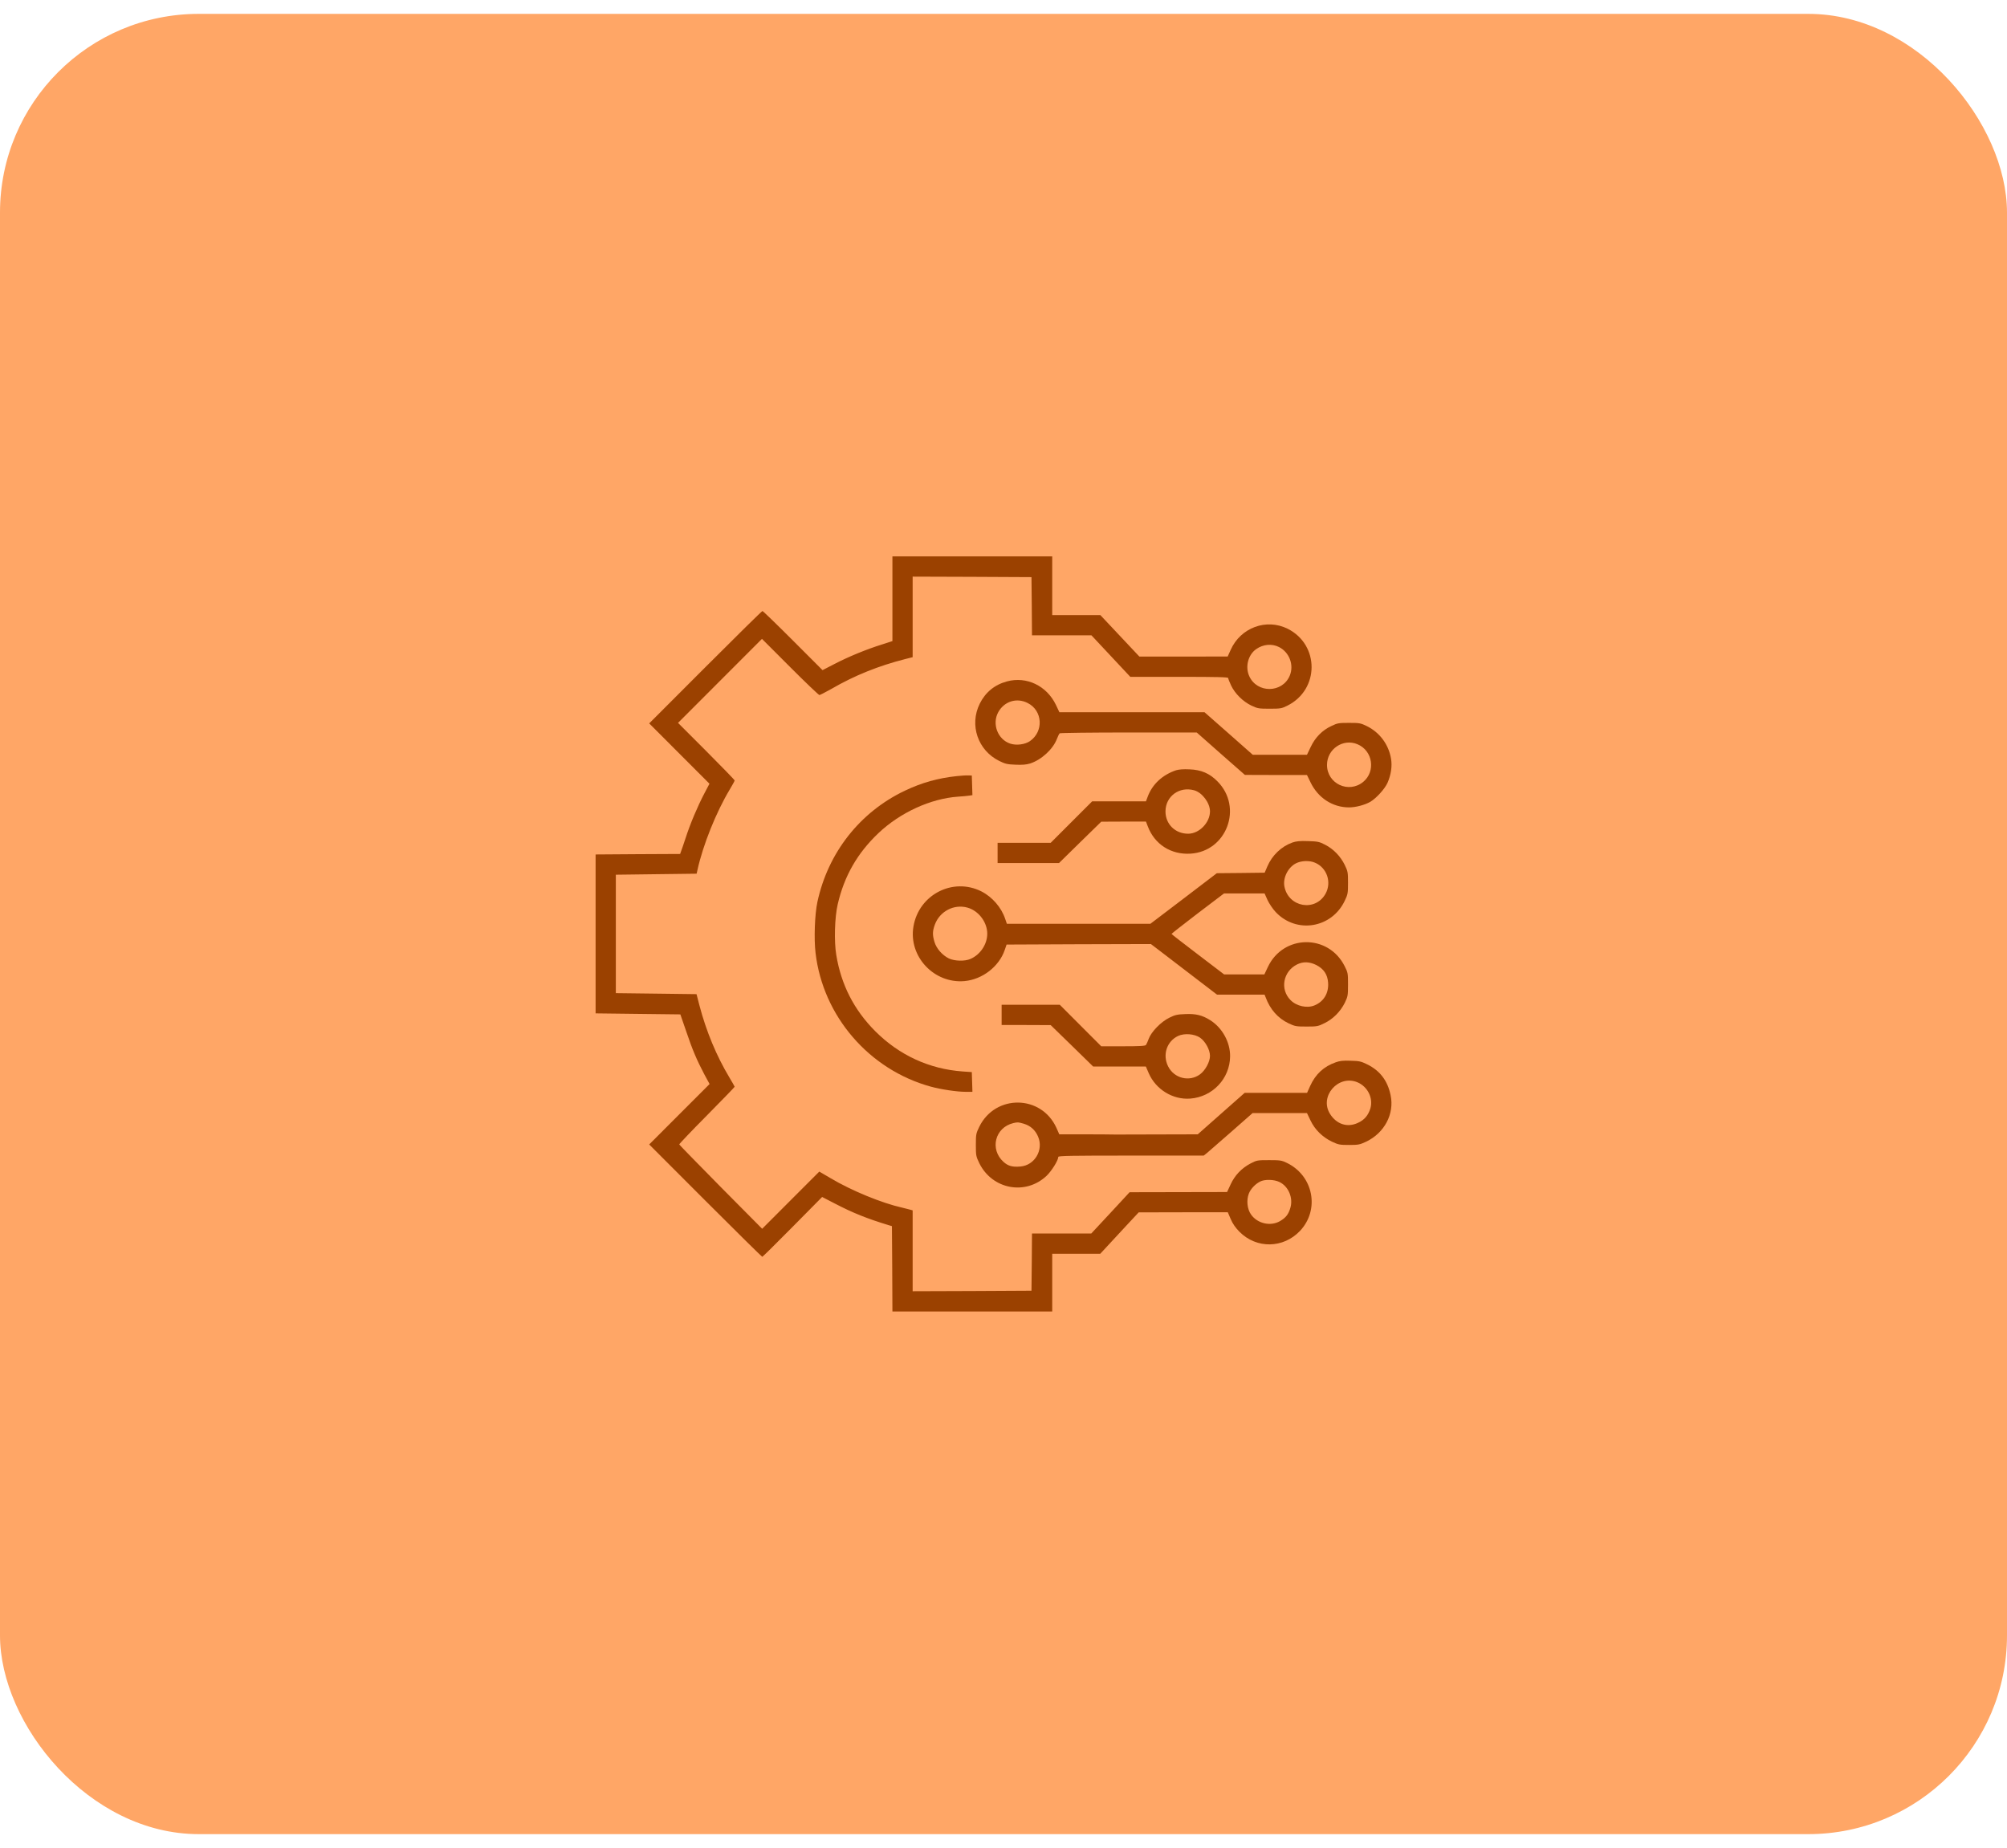 <svg width="101" height="93" viewBox="0 0 101 93" fill="none" xmlns="http://www.w3.org/2000/svg">
<rect y="0.698" width="101" height="91.605" rx="10" fill="#FFA666"/>
<path d="M44.91 30.134V32.263L44.391 32.431C43.617 32.671 42.676 33.058 41.994 33.415L41.393 33.725L39.907 32.238C39.088 31.418 38.396 30.75 38.37 30.75C38.34 30.75 37.047 32.024 35.495 33.578L32.67 36.405L34.187 37.923L35.703 39.441L35.449 39.924C35.108 40.571 34.736 41.453 34.507 42.161C34.401 42.481 34.294 42.797 34.268 42.858L34.227 42.976L32.1 42.986L29.973 43.001V47V50.998L32.105 51.024L34.238 51.049L34.528 51.89C34.843 52.827 35.072 53.362 35.449 54.075L35.709 54.554L34.187 56.077L32.67 57.595L35.495 60.422C37.047 61.975 38.34 63.249 38.36 63.249C38.38 63.249 39.068 62.571 39.887 61.741L41.373 60.238L42.014 60.569C42.925 61.043 43.638 61.328 44.732 61.66L44.885 61.705L44.9 63.85L44.91 65.999H48.931H52.952V64.548V63.096H54.163H55.369L55.7 62.739C55.883 62.541 56.316 62.072 56.667 61.695L57.303 61.013L59.542 61.008H61.787L61.934 61.349C62.036 61.588 62.174 61.787 62.377 61.991C63.232 62.852 64.581 62.831 65.421 61.945C66.423 60.885 66.103 59.179 64.769 58.527C64.499 58.395 64.433 58.384 63.868 58.384C63.273 58.384 63.248 58.389 62.932 58.552C62.479 58.792 62.143 59.143 61.929 59.607L61.751 59.989L59.298 59.994L56.845 59.999L55.883 61.038L54.916 62.077H53.425H51.934L51.923 63.519L51.908 64.955L48.921 64.971L45.928 64.981V62.943V60.911L45.74 60.86C45.633 60.834 45.48 60.794 45.394 60.773C44.386 60.549 42.844 59.917 41.795 59.291L41.23 58.96L39.795 60.396L38.355 61.838L36.273 59.739C35.133 58.583 34.192 57.62 34.182 57.595C34.172 57.574 34.797 56.917 35.571 56.138C36.34 55.359 36.971 54.707 36.971 54.691C36.971 54.676 36.854 54.472 36.711 54.233C36.055 53.138 35.541 51.905 35.194 50.581L35.052 50.031L33.021 50.005L30.991 49.98V47V44.02L33.026 43.994L35.057 43.969L35.103 43.765C35.378 42.522 36.039 40.872 36.721 39.736C36.859 39.507 36.971 39.298 36.971 39.278C36.971 39.252 36.329 38.59 35.546 37.805L34.121 36.379L36.233 34.265L38.345 32.151L39.76 33.567C40.533 34.342 41.2 34.978 41.236 34.978C41.266 34.978 41.541 34.836 41.841 34.668C43.002 33.995 44.203 33.511 45.562 33.165L45.928 33.073V31.046V29.019L48.921 29.029L51.908 29.044L51.923 30.506L51.934 31.973H53.43H54.926L55.903 33.017L56.881 34.062H59.344C61.283 34.062 61.807 34.077 61.807 34.123C61.807 34.158 61.873 34.326 61.955 34.499C62.148 34.907 62.55 35.304 62.973 35.508C63.288 35.656 63.344 35.666 63.894 35.666C64.438 35.666 64.499 35.656 64.784 35.513C66.403 34.708 66.413 32.452 64.8 31.642C63.726 31.107 62.433 31.586 61.934 32.701L61.782 33.038L59.558 33.043H57.339L56.356 31.998L55.374 30.954H54.163H52.952V29.477V28H48.931H44.91V30.134ZM64.367 32.564C64.891 32.829 65.131 33.476 64.902 34.011C64.53 34.882 63.268 34.897 62.871 34.036C62.652 33.562 62.805 32.956 63.217 32.666C63.568 32.421 64.006 32.38 64.367 32.564ZM64.388 59.485C64.841 59.704 65.085 60.284 64.937 60.783C64.841 61.109 64.713 61.278 64.418 61.451C63.94 61.731 63.278 61.578 62.957 61.12C62.764 60.85 62.718 60.401 62.845 60.07C62.932 59.841 63.161 59.592 63.41 59.464C63.634 59.342 64.118 59.352 64.388 59.485Z" fill="#9B4100"/>
<path d="M50.677 34.291C50.051 34.459 49.588 34.841 49.303 35.416C48.773 36.491 49.211 37.764 50.285 38.294C50.58 38.442 50.692 38.468 51.099 38.483C51.445 38.498 51.644 38.483 51.842 38.422C52.407 38.238 52.987 37.709 53.186 37.189C53.237 37.051 53.303 36.924 53.328 36.904C53.359 36.883 54.922 36.863 56.805 36.863H60.225L61.436 37.933L62.647 38.997L64.21 39.002H65.772L65.95 39.369C66.327 40.154 67.06 40.632 67.889 40.632C68.225 40.632 68.683 40.51 68.958 40.352C69.264 40.169 69.681 39.71 69.823 39.4C70.001 38.997 70.068 38.559 70.001 38.172C69.879 37.464 69.431 36.863 68.795 36.547C68.47 36.389 68.424 36.379 67.889 36.379C67.37 36.379 67.304 36.389 66.999 36.537C66.541 36.751 66.189 37.107 65.96 37.591L65.772 37.984H64.408H63.044L61.833 36.914L60.617 35.844H56.967H53.313L53.135 35.467C52.672 34.51 51.664 34.026 50.677 34.291ZM51.72 35.381C52.474 35.763 52.529 36.812 51.832 37.296C51.583 37.469 51.145 37.525 50.84 37.423C50.209 37.214 49.913 36.435 50.234 35.844C50.534 35.294 51.166 35.095 51.72 35.381ZM68.312 37.454C69.085 37.775 69.243 38.819 68.602 39.349C67.869 39.95 66.78 39.44 66.78 38.493C66.78 37.698 67.589 37.148 68.312 37.454Z" fill="#9B4100"/>
<path d="M59.186 38.763C58.504 38.992 57.995 39.461 57.761 40.082L57.669 40.327H56.316H54.962L53.918 41.371L52.875 42.415H51.542H50.203V42.925V43.434H51.75H53.292L54.356 42.39L55.42 41.351L56.545 41.346H57.669L57.761 41.585C58.102 42.492 58.931 43.022 59.914 42.96C61.736 42.848 62.565 40.622 61.263 39.318C60.865 38.916 60.443 38.738 59.853 38.717C59.557 38.702 59.318 38.722 59.186 38.763ZM60.097 39.772C60.499 39.884 60.891 40.408 60.891 40.831C60.891 41.397 60.352 41.952 59.802 41.957C59.145 41.962 58.652 41.478 58.652 40.836C58.652 40.077 59.344 39.563 60.097 39.772Z" fill="#9B4100"/>
<path d="M48.147 39.058C47.195 39.16 46.396 39.384 45.536 39.792C43.276 40.867 41.668 42.909 41.134 45.395C41.002 46.011 40.956 47.244 41.042 47.957C41.414 51.141 43.74 53.835 46.844 54.686C47.348 54.824 48.157 54.946 48.59 54.946H48.936L48.921 54.447L48.905 53.953L48.447 53.922C46.763 53.8 45.251 53.102 44.045 51.895C42.976 50.82 42.335 49.567 42.086 48.069C41.968 47.376 42.004 46.169 42.157 45.507C42.488 44.081 43.144 42.935 44.213 41.921C45.307 40.887 46.834 40.189 48.213 40.092C48.427 40.077 48.676 40.057 48.768 40.041L48.936 40.016L48.921 39.522L48.905 39.028L48.727 39.023C48.631 39.017 48.366 39.033 48.147 39.058Z" fill="#9B4100"/>
<path d="M65.038 42.4C64.483 42.599 64.02 43.042 63.781 43.597L63.643 43.918L62.442 43.933L61.236 43.944L59.567 45.217L57.892 46.49H54.284H50.67L50.584 46.241C50.395 45.67 49.938 45.141 49.388 44.86C47.953 44.137 46.237 45.023 45.968 46.628C45.713 48.136 47.006 49.511 48.538 49.373C49.439 49.292 50.279 48.64 50.563 47.805L50.655 47.535L54.284 47.519L57.918 47.509L58.432 47.901C58.717 48.12 59.465 48.696 60.096 49.175L61.246 50.056H62.442H63.638L63.694 50.194C63.918 50.8 64.31 51.243 64.844 51.498C65.17 51.651 65.226 51.661 65.75 51.661C66.28 51.661 66.331 51.651 66.651 51.492C67.084 51.284 67.455 50.907 67.674 50.469C67.827 50.148 67.837 50.107 67.837 49.547C67.837 48.976 67.832 48.946 67.664 48.615C66.845 46.995 64.585 47.02 63.806 48.66L63.628 49.037H62.615H61.602L60.279 48.029C59.556 47.479 58.956 47.015 58.956 47C58.956 46.984 59.551 46.521 60.274 45.966L61.597 44.962H62.615H63.638L63.786 45.293C63.872 45.477 64.05 45.742 64.198 45.9C65.242 47.005 67.018 46.715 67.674 45.329C67.827 45.008 67.837 44.952 67.837 44.428C67.837 43.893 67.827 43.847 67.669 43.521C67.455 43.088 67.104 42.726 66.687 42.512C66.392 42.359 66.315 42.344 65.827 42.329C65.409 42.313 65.236 42.334 65.038 42.4ZM66.173 43.414C66.773 43.663 67.023 44.392 66.712 44.967C66.203 45.9 64.839 45.665 64.636 44.611C64.554 44.178 64.814 43.658 65.211 43.45C65.481 43.312 65.888 43.291 66.173 43.414ZM48.685 45.675C49.21 45.823 49.627 46.333 49.678 46.883C49.729 47.448 49.367 48.029 48.838 48.258C48.553 48.385 48.039 48.37 47.749 48.233C47.418 48.069 47.123 47.733 47.026 47.402C46.919 47.046 46.925 46.857 47.047 46.526C47.296 45.859 48.009 45.487 48.685 45.675ZM66.239 48.564C66.616 48.757 66.804 49.037 66.835 49.445C66.875 49.975 66.621 50.403 66.153 50.596C65.776 50.754 65.246 50.637 64.946 50.331C64.402 49.786 64.57 48.885 65.277 48.533C65.582 48.385 65.898 48.395 66.239 48.564Z" fill="#9B4100"/>
<path d="M50.406 51.075V51.584H51.643L52.875 51.589L53.943 52.628L55.012 53.673H56.336H57.664L57.811 54.014C58.168 54.829 59.023 55.354 59.898 55.287C61.023 55.201 61.893 54.279 61.903 53.163C61.913 52.455 61.511 51.722 60.901 51.34C60.504 51.09 60.178 51.009 59.644 51.034C59.242 51.049 59.13 51.075 58.845 51.217C58.427 51.421 57.939 51.92 57.806 52.282C57.761 52.414 57.694 52.557 57.669 52.588C57.633 52.639 57.343 52.654 56.519 52.654H55.419L54.376 51.61L53.333 50.565H51.872H50.406V51.075ZM60.392 52.221C60.661 52.409 60.891 52.832 60.891 53.138C60.891 53.433 60.661 53.861 60.397 54.06C59.862 54.462 59.084 54.274 58.783 53.662C58.493 53.082 58.717 52.404 59.287 52.134C59.603 51.987 60.107 52.027 60.392 52.221Z" fill="#9B4100"/>
<path d="M67.223 53.459C66.612 53.672 66.2 54.06 65.93 54.656L65.777 54.997H64.205H62.637L61.456 56.041L60.276 57.085L58.433 57.09C57.42 57.096 56.398 57.096 56.158 57.096C55.919 57.09 55.181 57.085 54.52 57.085H53.308L53.161 56.754C52.402 55.089 50.092 55.058 49.282 56.703C49.12 57.039 49.109 57.08 49.109 57.62C49.109 58.155 49.12 58.201 49.282 58.537C49.934 59.861 51.613 60.172 52.672 59.169C52.926 58.924 53.257 58.394 53.257 58.221C53.257 58.165 53.894 58.155 56.917 58.155H60.576L60.749 58.017C60.841 57.941 61.39 57.457 61.975 56.948L63.034 56.016H64.403H65.772L65.95 56.387C66.169 56.851 66.556 57.228 67.034 57.457C67.35 57.605 67.421 57.62 67.889 57.62C68.358 57.62 68.429 57.605 68.745 57.457C69.671 57.019 70.18 56.056 69.981 55.119C69.834 54.391 69.447 53.881 68.806 53.566C68.495 53.413 68.403 53.392 67.971 53.382C67.599 53.367 67.421 53.387 67.223 53.459ZM68.312 54.467C68.826 54.681 69.116 55.267 68.963 55.781C68.856 56.128 68.658 56.367 68.332 56.51C67.798 56.759 67.253 56.576 66.928 56.051C66.383 55.17 67.35 54.065 68.312 54.467ZM51.517 56.55C51.858 56.652 52.097 56.866 52.239 57.197C52.529 57.87 52.071 58.644 51.354 58.705C50.942 58.741 50.733 58.68 50.499 58.471C49.797 57.834 50.071 56.744 50.992 56.52C51.216 56.469 51.232 56.469 51.517 56.55Z" fill="#9B4100"/>
</svg>
